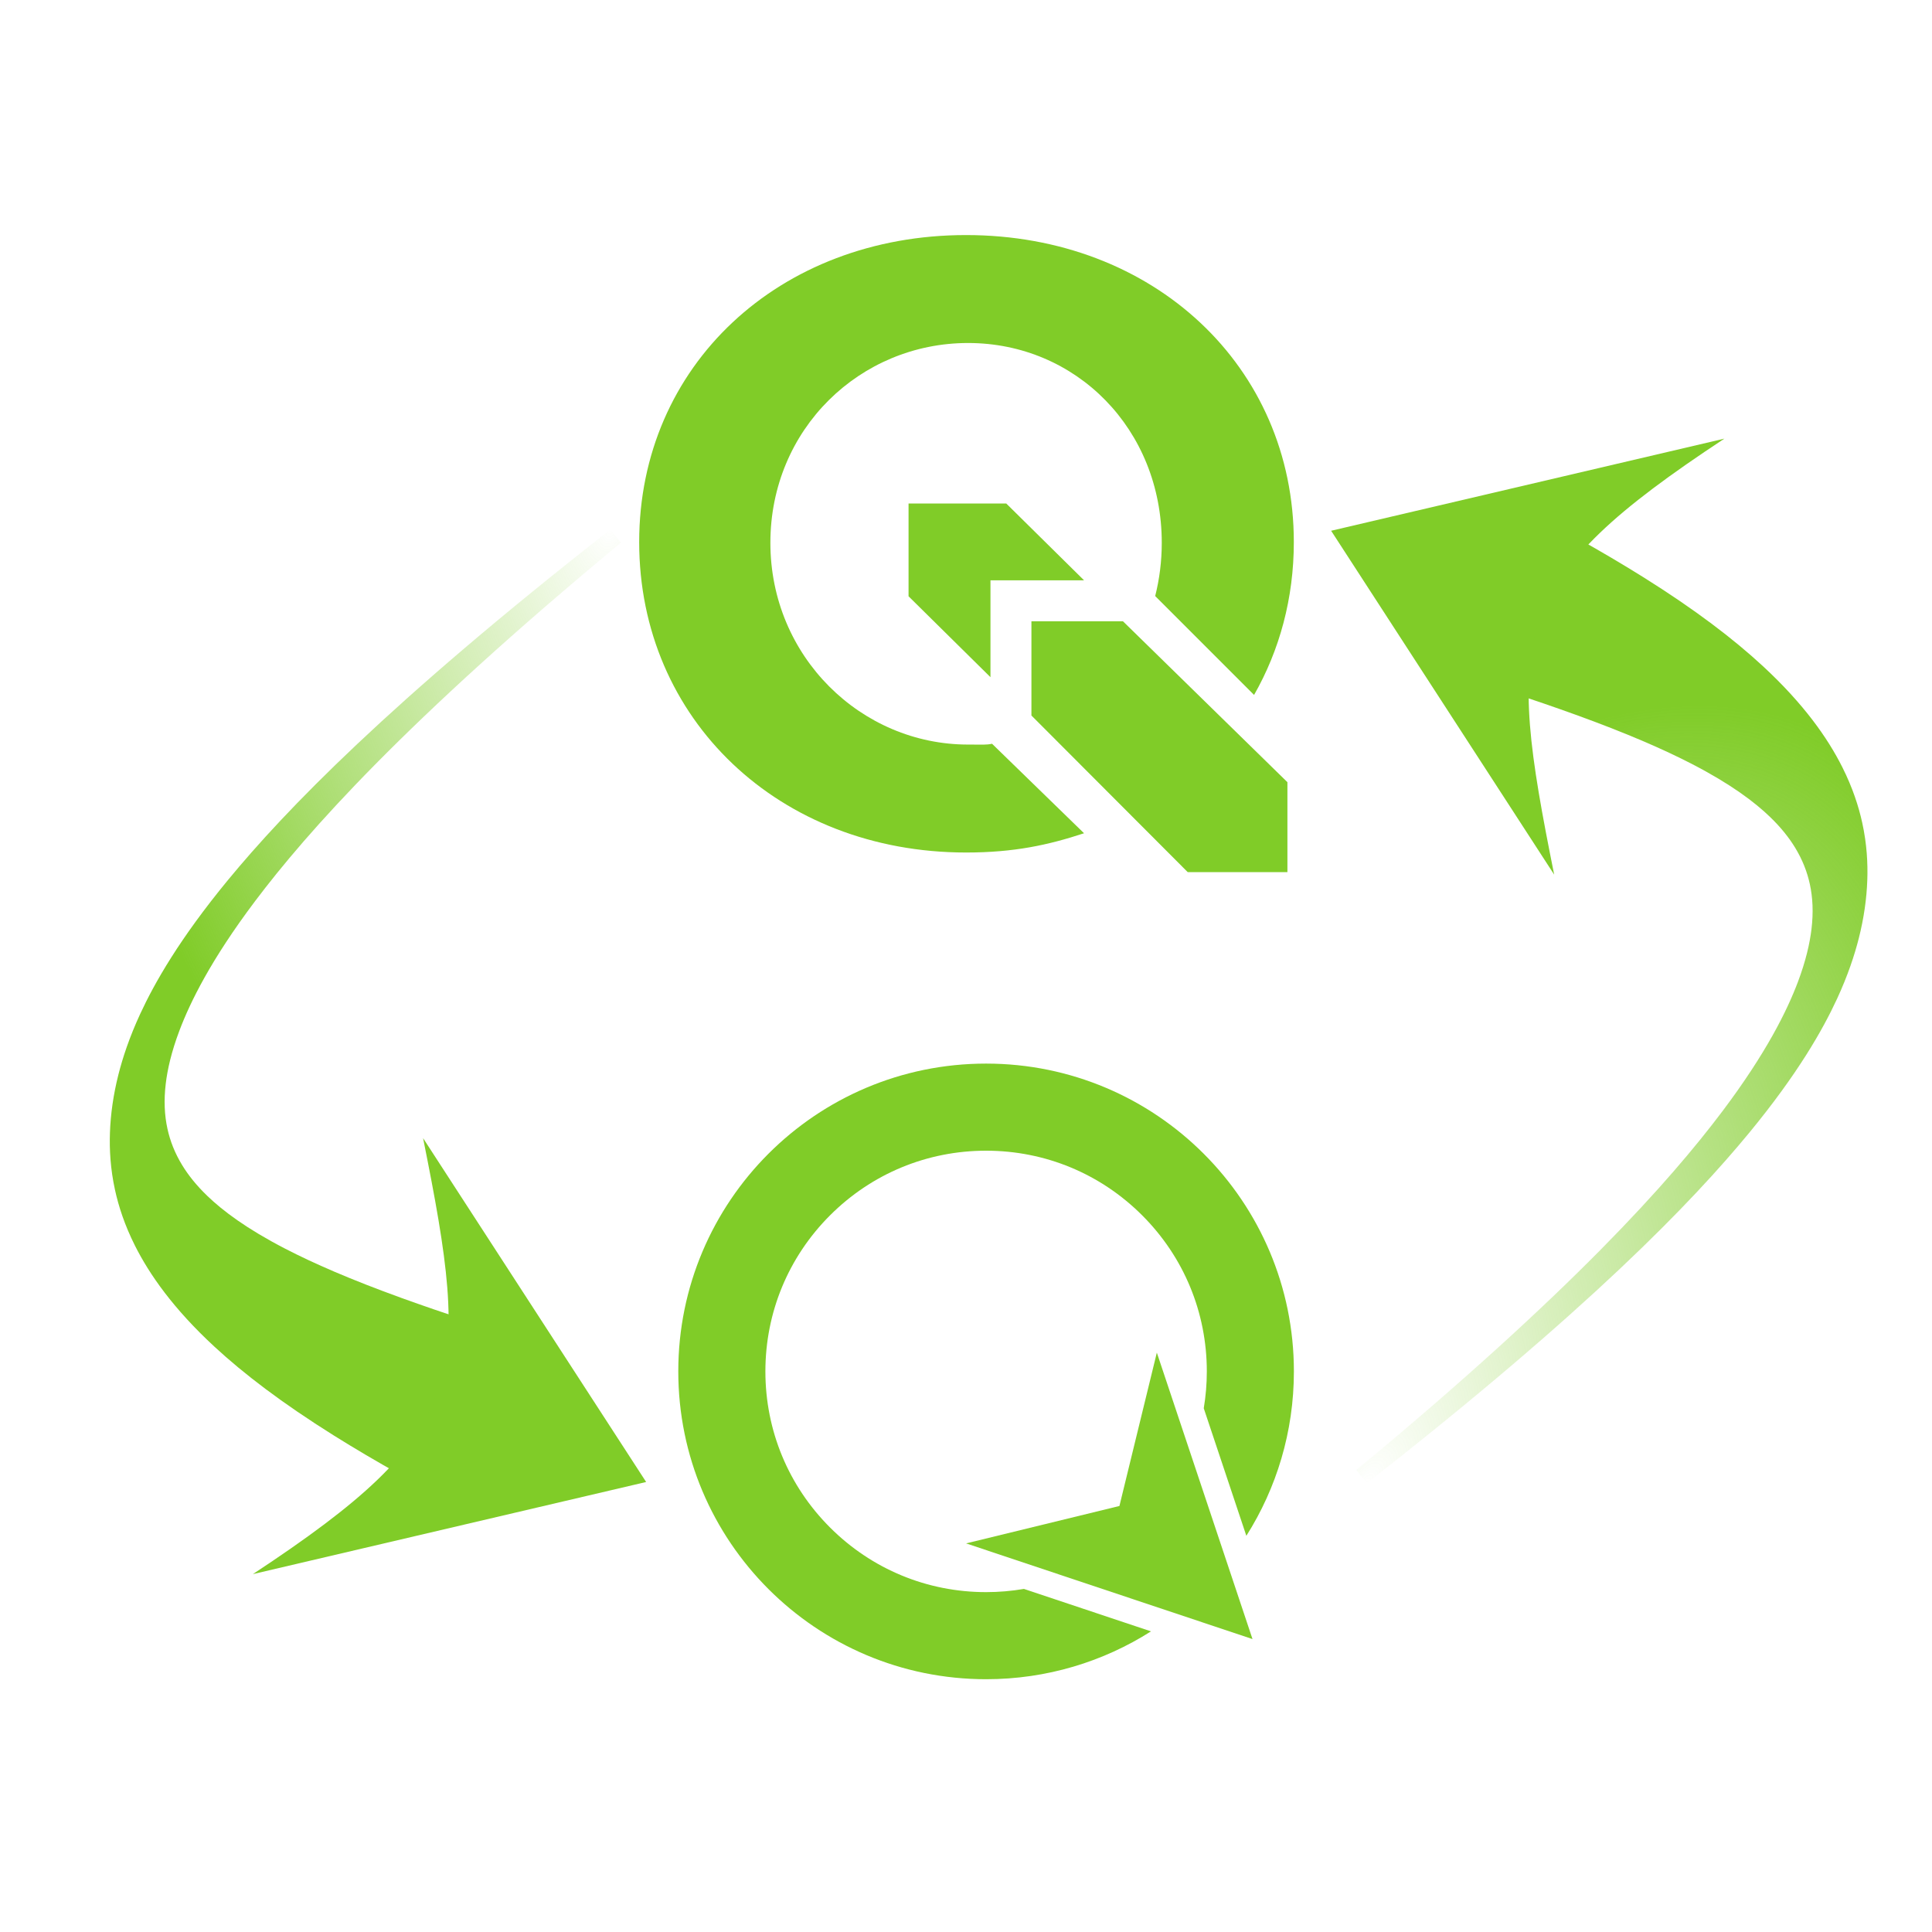 <?xml version="1.0" encoding="UTF-8" standalone="no"?>
<svg
   xmlns:dc="http://purl.org/dc/elements/1.1/"
   xmlns:cc="http://creativecommons.org/ns#"
   xmlns:rdf="http://www.w3.org/1999/02/22-rdf-syntax-ns#"
   xmlns:svg="http://www.w3.org/2000/svg"
   xmlns="http://www.w3.org/2000/svg"
   xmlns:xlink="http://www.w3.org/1999/xlink"
   xmlns:sodipodi="http://sodipodi.sourceforge.net/DTD/sodipodi-0.dtd"
   xmlns:inkscape="http://www.inkscape.org/namespaces/inkscape"
   width="100mm"
   height="100mm"
   viewBox="0 0 100 100"
   version="1.1"
   id="svg825"
   inkscape:version="1.0.1 (3bc2e813f5, 2020-09-07)"
   sodipodi:docname="point1.svg">
  <defs
     id="defs819">
    <linearGradient
       inkscape:collect="always"
       id="linearGradient872">
      <stop
         style="stop-color:#80cc28;stop-opacity:0"
         offset="0"
         id="stop868" />
      <stop
         style="stop-color:#80cc28;stop-opacity:1"
         offset="1"
         id="stop870" />
    </linearGradient>
    <linearGradient
       inkscape:collect="always"
       id="linearGradient1446">
      <stop
         style="stop-color:#80cc28;stop-opacity:0"
         offset="0"
         id="stop1442" />
      <stop
         style="stop-color:#80cc28;stop-opacity:1"
         offset="1"
         id="stop1444" />
    </linearGradient>
    <inkscape:path-effect
       effect="powerstroke"
       id="path-effect1440"
       is_visible="true"
       offset_points="0,0.304 | 0.471,0.95 | 1,3.347"
       sort_points="true"
       interpolator_type="CubicBezierFit"
       interpolator_beta="0.2"
       start_linecap_type="butt"
       linejoin_type="extrp_arc"
       miter_limit="4"
       end_linecap_type="butt" />
    <radialGradient
       inkscape:collect="always"
       xlink:href="#linearGradient872"
       id="radialGradient1448"
       cx="23.785"
       cy="49.519"
       fx="23.785"
       fy="49.519"
       r="10.193"
       gradientTransform="matrix(-0.801,2.226,-1.513,-0.544,129.675,21.275)"
       gradientUnits="userSpaceOnUse" />
    <radialGradient
       inkscape:collect="always"
       xlink:href="#linearGradient1446"
       id="radialGradient1448-7"
       cx="33.586"
       cy="26.251"
       fx="33.586"
       fy="26.251"
       r="10.193"
       gradientTransform="matrix(-1.701,2.622,-1.349,-0.875,128.244,-17.825)"
       gradientUnits="userSpaceOnUse" />
    <inkscape:path-effect
       effect="powerstroke"
       id="path-effect1440-5"
       is_visible="true"
       offset_points="0,0.304 | 0.471,0.95 | 1,3.347"
       sort_points="true"
       interpolator_type="CubicBezierFit"
       interpolator_beta="0.2"
       start_linecap_type="butt"
       linejoin_type="extrp_arc"
       miter_limit="4"
       end_linecap_type="butt" />
  </defs>
  <sodipodi:namedview
     id="base"
     pagecolor="#ffffff"
     bordercolor="#666666"
     borderopacity="1.0"
     inkscape:pageopacity="0.0"
     inkscape:pageshadow="2"
     inkscape:zoom="0.49497475"
     inkscape:cx="443.20826"
     inkscape:cy="375.11319"
     inkscape:document-units="mm"
     inkscape:current-layer="layer1"
     showgrid="false"
     fit-margin-top="0"
     fit-margin-left="0"
     fit-margin-right="0"
     fit-margin-bottom="0"
     inkscape:window-width="1870"
     inkscape:window-height="1015"
     inkscape:window-x="50"
     inkscape:window-y="28"
     inkscape:window-maximized="1"
     inkscape:document-rotation="0"
     inkscape:snap-global="false" />
  <g
     inkscape:label="Layer 1"
     inkscape:groupmode="layer"
     id="layer1"
     transform="translate(-3.475,-8.308)">
    <g
       id="g1420"
       transform="matrix(0.265,0,0,0.265,36.559,19.894)"
       style="fill:#80cc28;fill-opacity:1">
      <polygon
         id="polygon1404"
         points="52.613,54.625 52.613,72.746 68.613,88.548 68.613,69.625 86.891,69.625 71.697,54.625 "
         style="fill:#80cc28;fill-opacity:1" />
      <polygon
         id="polygon1406"
         points="76.613,96.033 107.143,126.625 126.613,126.625 126.613,109.057 94.488,77.625 76.613,77.625 "
         style="fill:#80cc28;fill-opacity:1" />
      <path
         id="path1408"
         d="m 68.923,101.552 c -1.165,0.242 -1.769,0.157 -4.685,0.157 -20.866,0 -38.612,-17.158 -38.612,-39.406 0,-22.248 17.551,-39.027 38.612,-39.027 21.061,0 37.833,16.78 37.833,39.027 0,3.619 -0.451,7.099 -1.284,10.398 L 120.1,92.012 c 4.979,-8.726 7.765,-18.869 7.765,-29.857 C 127.865,27.866 100.502,2.192 63.849,2.192 27.363,2.191 0,27.696 0,62.154 c 0,34.625 27.363,60.638 63.848,60.638 9.417,0 16.069,-1.469 23.042,-3.761 z"
         inkscape:connector-curvature="0"
         style="fill:#80cc28;fill-opacity:1" />
    </g>
    <path
       style="fill:url(#radialGradient1448);fill-opacity:1;fill-rule:nonzero;stroke:none;stroke-width:0.185px;stroke-linecap:butt;stroke-linejoin:miter;stroke-opacity:1"
       d="m 35.689,47.271 c -8.024,6.274 -11.777,10.182 -13.837,12.681 -1.758,2.134 -2.662,3.729 -3.182,4.854 -0.391,0.847 -0.631,1.578 -0.786,2.189 -0.185,0.731 -0.284,1.437 -0.307,2.103 -0.022,0.612 0.016,1.312 0.182,2.072 0.129,0.591 0.347,1.27 0.721,2.015 0.526,1.047 1.387,2.282 2.876,3.659 1.064,0.984 2.446,2.041 4.324,3.217 1.488,0.932 3.229,1.904 5.397,3.015 l 2.527,-6.199 c -2.248,-0.688 -3.971,-1.249 -5.464,-1.79 -1.865,-0.675 -3.194,-1.257 -4.216,-1.785 -1.412,-0.73 -2.265,-1.376 -2.825,-1.915 -0.404,-0.389 -0.692,-0.759 -0.903,-1.103 -0.273,-0.446 -0.444,-0.89 -0.539,-1.33 -0.104,-0.478 -0.134,-1.014 -0.06,-1.629 0.061,-0.509 0.202,-1.145 0.495,-1.92 0.386,-1.021 1.134,-2.555 2.737,-4.683 1.871,-2.484 5.426,-6.505 13.243,-12.976 z"
       id="path1438"
       inkscape:connector-curvature="0"
       sodipodi:nodetypes="cc"
       inkscape:path-effect="#path-effect1440"
       inkscape:original-d="M 35.88009,47.508017 C 10.363171,68.038726 16.540723,73.535327 32.339618,79.977134"
       transform="matrix(1.43,0,0,1.43,-15.969,-31.879)" />
    <path
       style="fill:#80cc28;fill-opacity:1;stroke:none;stroke-width:0.265px;stroke-linecap:butt;stroke-linejoin:miter;stroke-opacity:1"
       d="m 36.919,85.016 -20.355,4.768 c 11.207,-7.385 11.308,-10.119 8.809,-22.567 z"
       id="path1732"
       inkscape:connector-curvature="0"
       sodipodi:nodetypes="cccc" />
    <path
       style="fill:url(#radialGradient1448-7);fill-opacity:1;fill-rule:nonzero;stroke:none;stroke-width:0.185px;stroke-linecap:butt;stroke-linejoin:miter;stroke-opacity:1"
       d="m 35.689,47.271 c -8.024,6.274 -11.777,10.182 -13.837,12.681 -1.758,2.134 -2.662,3.729 -3.182,4.854 -0.391,0.847 -0.631,1.578 -0.786,2.189 -0.185,0.731 -0.284,1.437 -0.307,2.103 -0.022,0.612 0.016,1.312 0.182,2.072 0.129,0.591 0.347,1.27 0.721,2.015 0.526,1.047 1.387,2.282 2.876,3.659 1.064,0.984 2.446,2.041 4.324,3.217 1.488,0.932 3.229,1.904 5.397,3.015 l 2.527,-6.199 c -2.248,-0.688 -3.971,-1.249 -5.464,-1.79 -1.865,-0.675 -3.194,-1.257 -4.216,-1.785 -1.412,-0.73 -2.265,-1.376 -2.825,-1.915 -0.404,-0.389 -0.692,-0.759 -0.903,-1.103 -0.273,-0.446 -0.444,-0.89 -0.539,-1.33 -0.104,-0.478 -0.134,-1.014 -0.06,-1.629 0.061,-0.509 0.202,-1.145 0.495,-1.92 0.386,-1.021 1.134,-2.555 2.737,-4.683 1.871,-2.484 5.426,-6.505 13.243,-12.976 z"
       id="path1438-6"
       inkscape:connector-curvature="0"
       sodipodi:nodetypes="cc"
       inkscape:path-effect="#path-effect1440-5"
       inkscape:original-d="M 35.88009,47.508017 C 10.363171,68.038726 16.540723,73.535327 32.339618,79.977134"
       transform="matrix(-1.43,0,0,-1.43,125.261,152.674)" />
    <path
       style="fill:#80cc28;fill-opacity:1;stroke:none;stroke-width:0.265px;stroke-linecap:butt;stroke-linejoin:miter;stroke-opacity:1"
       d="M 72.374,35.78 92.729,31.012 C 81.522,38.397 81.42,41.131 83.919,53.579 Z"
       id="path1732-2"
       inkscape:connector-curvature="0"
       sodipodi:nodetypes="cccc" />
    <g
       id="g855"
       transform="matrix(0.083,0,0,0.083,33.271,58.04)"
       style="stroke-width:3.198">
	<polygon
   class="st0"
   points="243.47,363.3 422.09,422.97 362.43,244.34 339.1,339.97 "
   id="polygon851"
   style="stroke-width:3.198" />

	<path
   class="st0"
   d="m 255.96,393.69 c -36.77,0 -71.33,-14.32 -97.33,-40.31 -26,-26 -40.31,-60.56 -40.31,-97.33 0,-36.77 14.32,-71.33 40.31,-97.33 26,-26 60.56,-40.31 97.33,-40.31 36.77,0 71.33,14.32 97.33,40.31 26,26 40.31,60.56 40.31,97.33 0,7.78 -0.65,15.46 -1.91,22.99 l 26.56,79.53 C 437.03,328.91 447.9,293.75 447.9,256.05 447.9,150.04 361.96,64.09 255.94,64.09 149.92,64.09 64,150.03 64,256.04 64,362.05 149.94,448 255.96,448 c 37.83,0 73.1,-10.95 102.83,-29.84 l -79.24,-26.47 c -7.72,1.32 -15.61,2 -23.59,2 z"
   id="path853"
   style="stroke-width:3.198" />

</g>
  </g>
  <style
     type="text/css"
     id="style849">
	.st0{fill:#80CC28;}
</style>
</svg>
